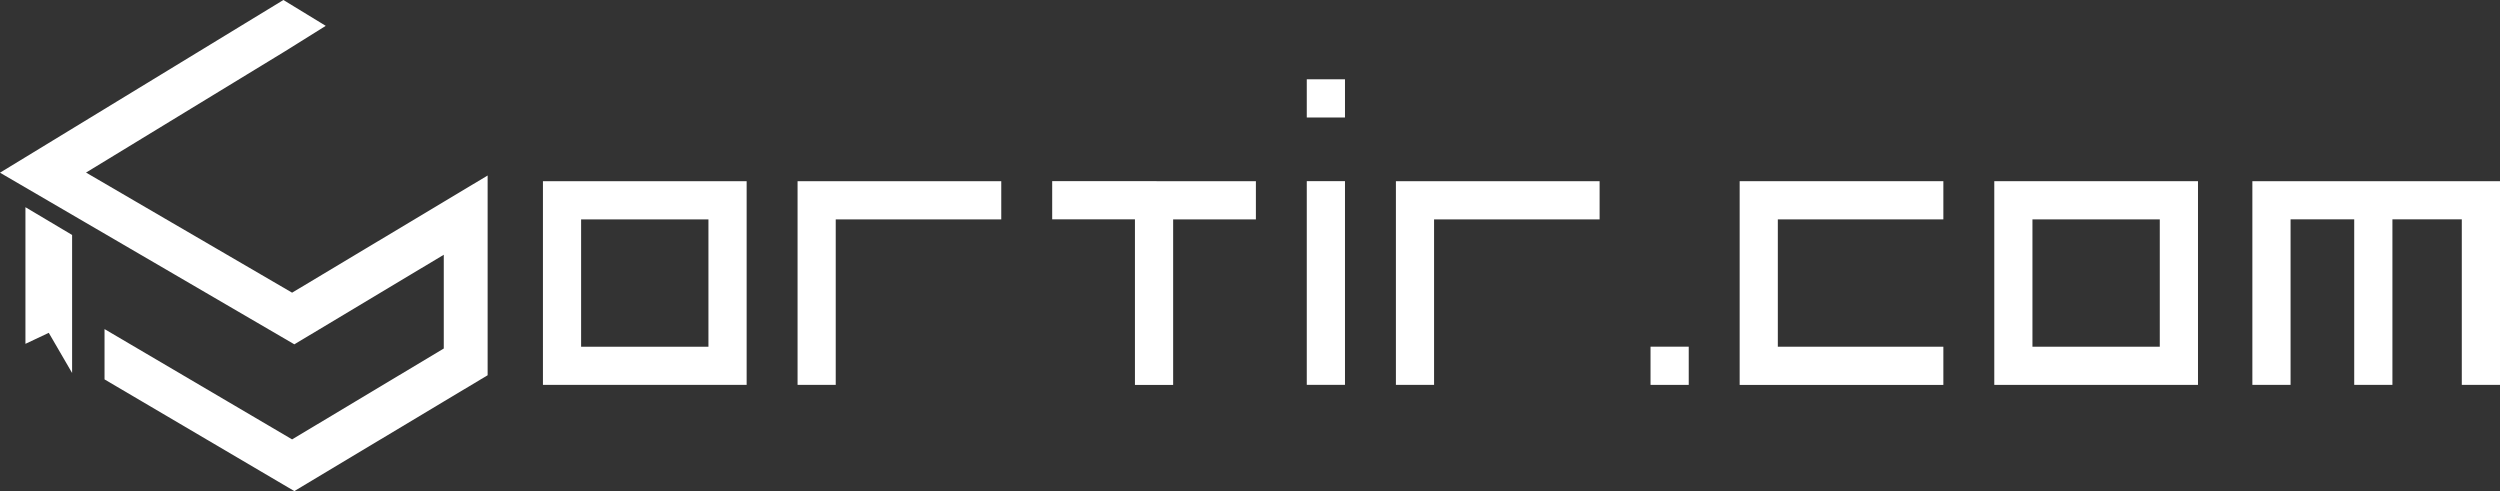 <?xml version="1.0" encoding="UTF-8"?><svg id="a" xmlns="http://www.w3.org/2000/svg" viewBox="0 0 615.12 120.83"><rect x="0" y="0" width="615.12" height="120.83" fill="#333333" stroke="none"/><defs><style>.b{fill:#fff;}</style></defs><g><polygon class="b" points="119.98 43.18 119.98 92.33 109.19 98.79 72.42 120.83 25.72 93.35 25.72 80.97 71.87 108.11 109.19 85.75 109.19 62.68 100.9 67.65 72.42 84.72 41.06 66.43 30.27 60.14 0 42.49 69.73 0 80.15 6.36 69.98 12.71 21.17 42.46 40.65 53.82 51.45 60.11 71.87 72.01 90.11 61.08 100.5 54.86 109.19 49.65 119.98 43.18"/><polygon class="b" points="6.26 50.98 17.74 57.81 17.74 91.77 12 81.89 6.26 84.6 6.26 50.98"/></g><g><path class="b" d="M183.71,44.58v50.12h-50.12V44.58h50.12Zm-9.4,9.4h-31.33v31.33h31.33v-31.33Z"/><path class="b" d="M205.64,94.7h-9.4V44.58h50.12v9.4h-40.73v40.73Z"/><path class="b" d="M288.65,44.58h20.36v9.4h-20.36v40.73h-9.4V53.97h-20.36v-9.4h20.36"/><path class="b" d="M321.53,19.51h9.4v9.4h-9.4v-9.4Zm0,25.06h9.4v50.12h-9.4V44.58Z"/><path class="b" d="M352.86,94.7h-9.4V44.58h50.12v9.4h-40.73v40.73Z"/><path class="b" d="M406.11,85.3h9.4v9.4h-9.4v-9.4Z"/><path class="b" d="M437.43,44.58h40.73v9.4h-40.73v31.33h40.73v9.4h-50.12V44.58h9.4Z"/><path class="b" d="M540.81,44.58v50.12h-50.12V44.58h50.12Zm-9.4,9.4h-31.33v31.33h31.33v-31.33Z"/><path class="b" d="M563.59,53.97v40.73h-9.4V44.58h60.93v50.12h-9.4V53.97h-17.07v40.73h-9.4V53.97h-15.66Z"/></g></svg>